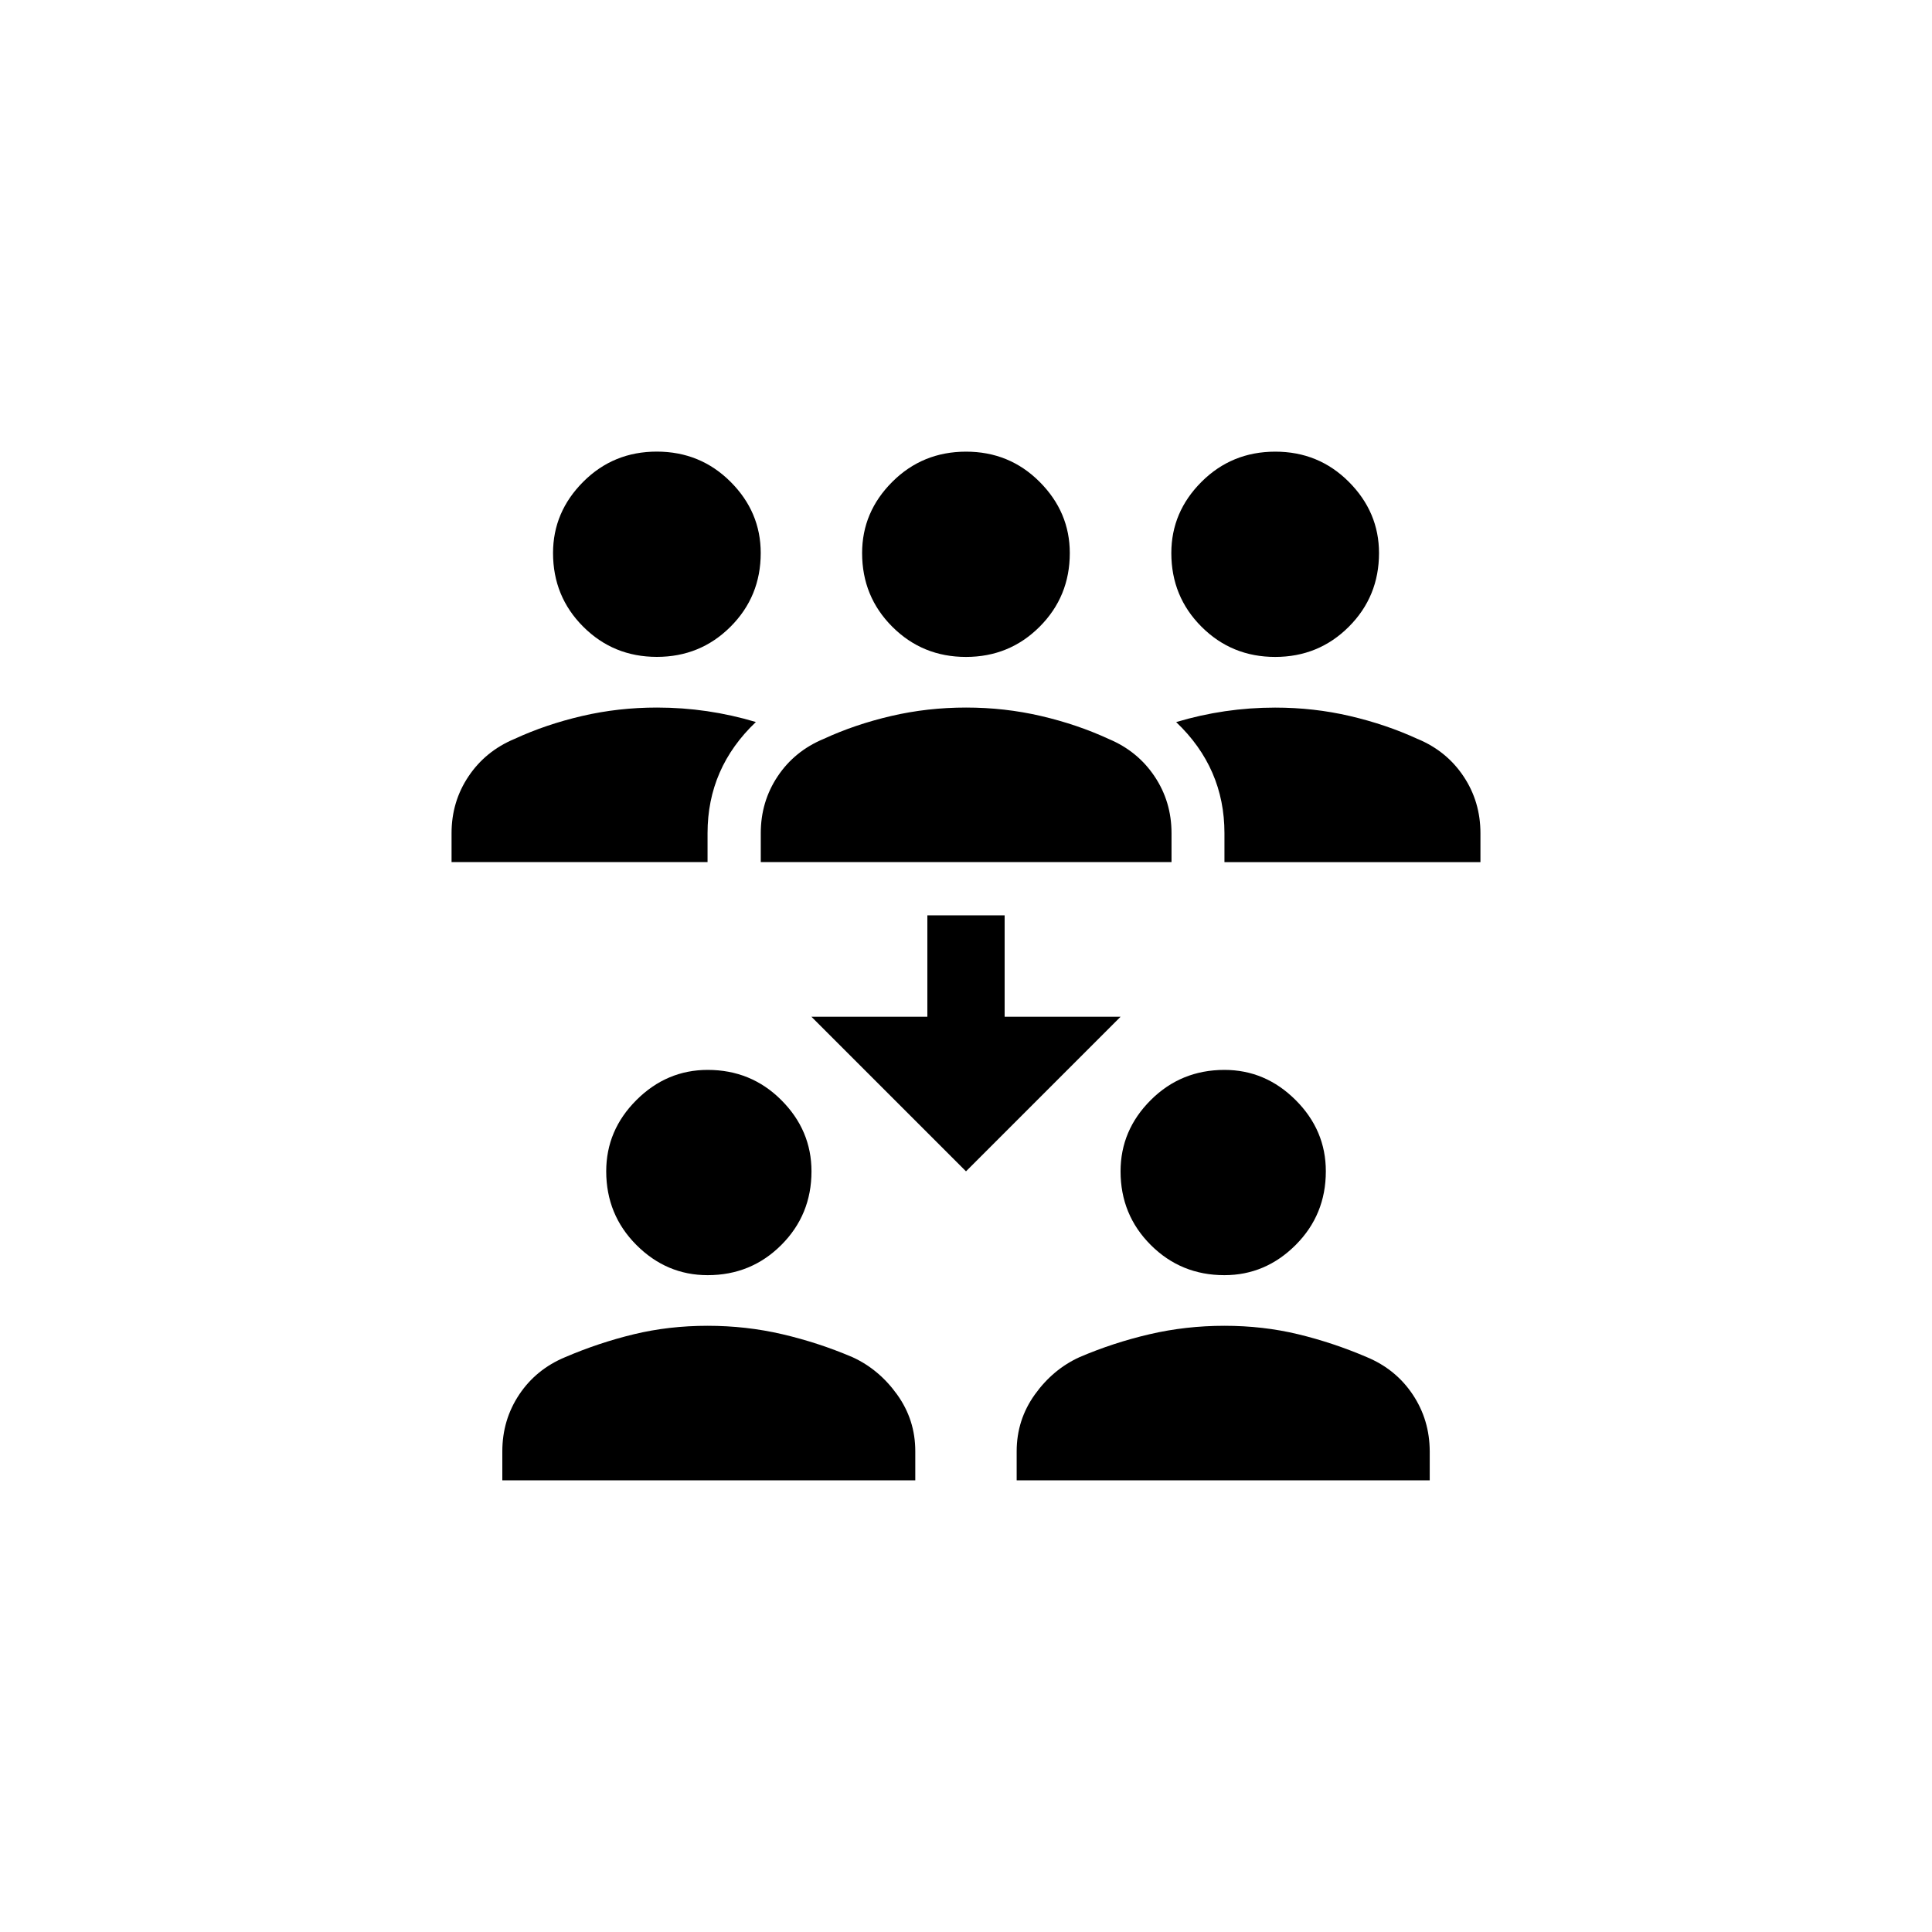 <!-- Generated by IcoMoon.io -->
<svg version="1.1" xmlns="http://www.w3.org/2000/svg" width="40" height="40" viewBox="0 0 40 40">
<title>mt-reduce_capacity</title>
<path d="M24.251 11.451q0-0.851 0.625-1.475t1.525-0.625 1.525 0.625 0.625 1.475q0 0.9-0.625 1.525t-1.525 0.625-1.525-0.625-0.625-1.525zM29.351 15.3q-0.651-0.3-1.4-0.475t-1.551-0.175q-1.049 0-2.049 0.3 1 0.951 1 2.3v0.6h5.3v-0.6q0-0.651-0.349-1.175t-0.949-0.775zM13.6 13.6q0.9 0 1.525-0.625t0.625-1.525q0-0.851-0.625-1.475t-1.525-0.625-1.525 0.625-0.625 1.475q0 0.9 0.625 1.525t1.525 0.625zM15.651 14.949q-1-0.3-2.049-0.3-0.8 0-1.551 0.175t-1.4 0.475q-0.6 0.251-0.951 0.775t-0.351 1.175v0.6h5.3v-0.6q0-1.349 1-2.3zM17.849 11.451q0-0.851 0.625-1.475t1.525-0.625 1.525 0.625 0.625 1.475q0 0.9-0.625 1.525t-1.525 0.625-1.525-0.625-0.625-1.525zM24.251 17.849h-8.5v-0.6q0-0.651 0.349-1.175t0.951-0.775q0.649-0.3 1.4-0.475t1.551-0.175 1.551 0.175 1.4 0.475q0.6 0.251 0.951 0.775t0.351 1.175v0.6zM23.2 24.251q0-0.851 0.625-1.475t1.525-0.625q0.849 0 1.475 0.625t0.625 1.475q0 0.9-0.625 1.525t-1.475 0.625q-0.9 0-1.525-0.625t-0.625-1.525zM29.6 30.649h-8.551v-0.6q0-0.651 0.375-1.175t0.925-0.775q0.7-0.3 1.451-0.475t1.551-0.175 1.525 0.175 1.425 0.475q0.6 0.251 0.949 0.775t0.351 1.175v0.6zM12.551 24.251q0-0.851 0.625-1.475t1.475-0.625q0.9 0 1.525 0.625t0.625 1.475q0 0.9-0.625 1.525t-1.525 0.625q-0.851 0-1.475-0.625t-0.625-1.525zM18.949 30.649h-8.549v-0.6q0-0.651 0.349-1.175t0.951-0.775q0.7-0.3 1.425-0.475t1.525-0.175 1.549 0.175 1.451 0.475q0.549 0.251 0.925 0.775t0.375 1.175v0.6zM20.8 21.051v-2.1h-1.6v2.1h-2.4l3.2 3.2 3.2-3.2h-2.4z"></path>
</svg>
